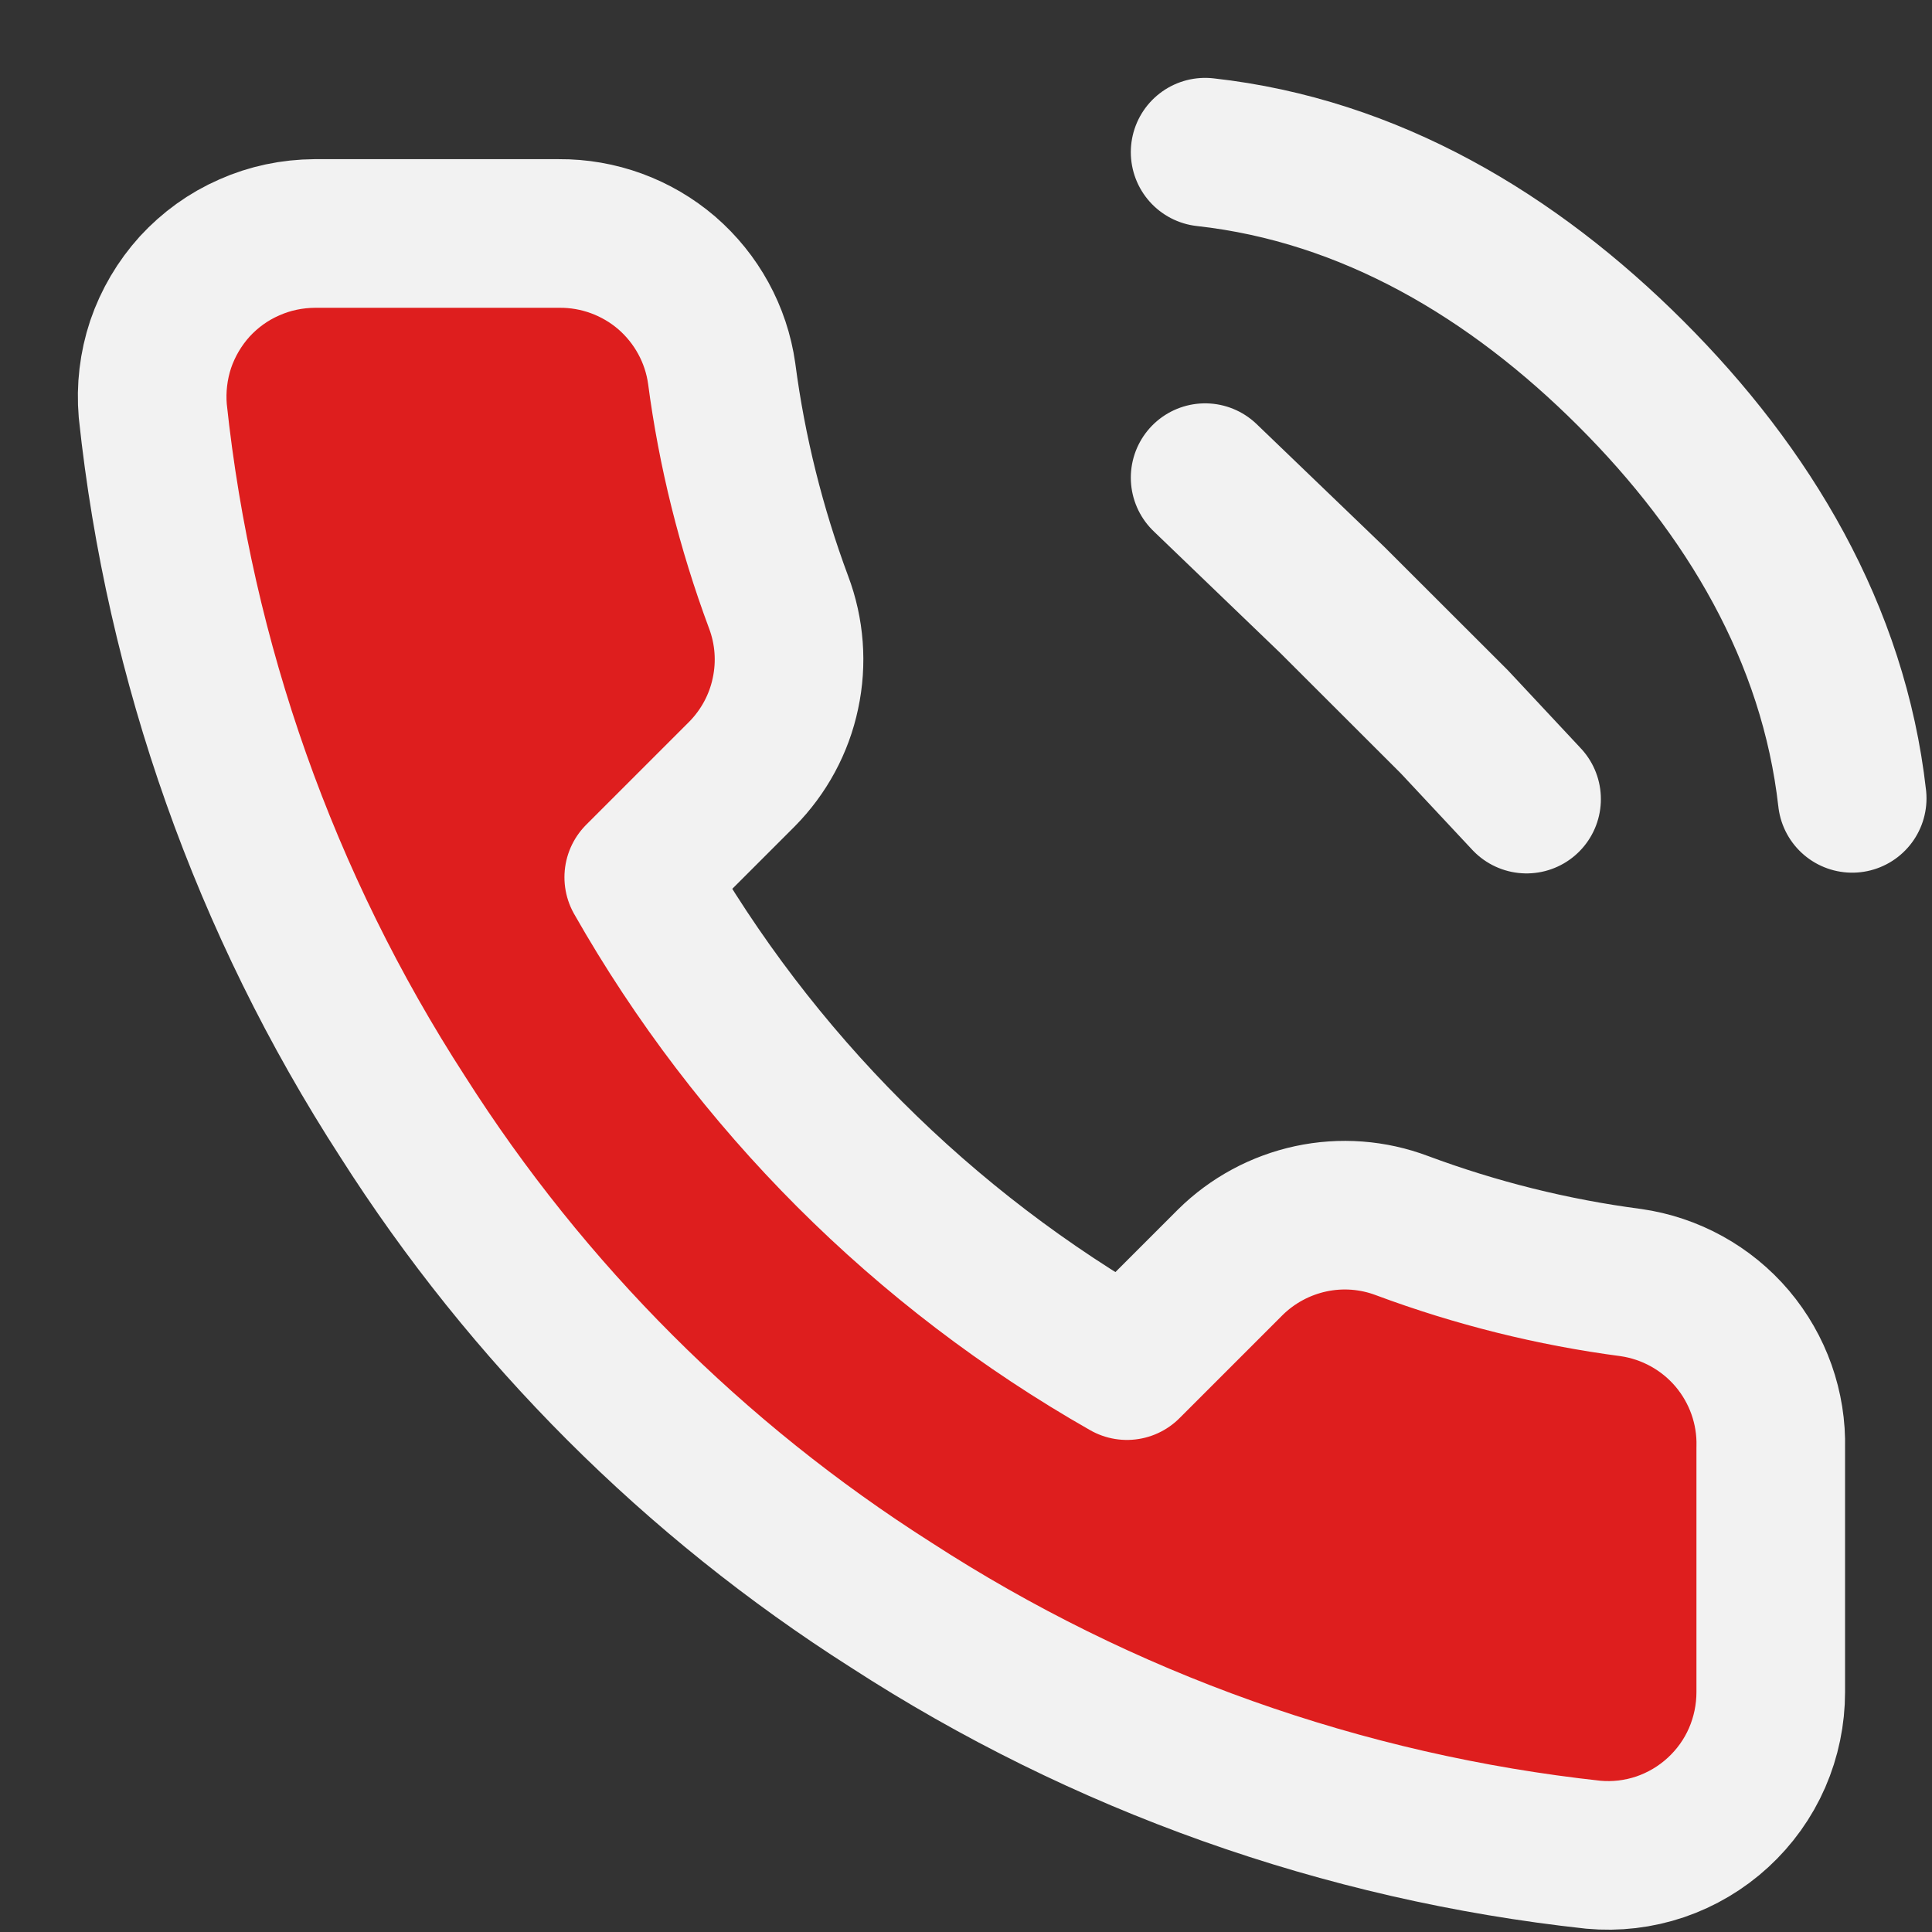 <svg width="13" height="13" viewBox="0 0 13 13" fill="none" xmlns="http://www.w3.org/2000/svg">
<rect x="0" y="0" width="13" height="13" fill="#333333" stroke="none"/>
<path d="M11.915 9.742V11.385C11.915 11.537 11.884 11.688 11.823 11.828C11.762 11.968 11.672 12.093 11.56 12.196C11.448 12.299 11.315 12.378 11.171 12.427C11.026 12.476 10.873 12.494 10.721 12.48C9.036 12.297 7.417 11.721 5.995 10.799C4.672 9.958 3.55 8.836 2.709 7.513C1.784 6.084 1.208 4.458 1.028 2.765C1.015 2.614 1.033 2.461 1.081 2.317C1.13 2.173 1.208 2.041 1.31 1.928C1.413 1.816 1.537 1.726 1.677 1.665C1.816 1.603 1.966 1.572 2.118 1.571H3.761C4.027 1.569 4.284 1.663 4.486 1.836C4.687 2.01 4.819 2.25 4.856 2.513C4.925 3.039 5.054 3.555 5.239 4.052C5.313 4.248 5.329 4.461 5.285 4.666C5.242 4.871 5.14 5.059 4.993 5.208L4.298 5.903C5.077 7.274 6.212 8.409 7.583 9.189L8.279 8.493C8.428 8.346 8.616 8.245 8.82 8.201C9.025 8.157 9.238 8.173 9.434 8.247C9.931 8.432 10.447 8.561 10.973 8.63C11.239 8.668 11.482 8.802 11.656 9.007C11.829 9.212 11.922 9.473 11.915 9.742Z" fill="#DE1E1E"/>
<path d="M8.109 3.214L8.964 4.036L9.786 4.857L10.272 5.377M8.109 1.024C9.22 1.147 10.182 1.723 10.973 2.513C11.764 3.303 12.338 4.261 12.463 5.372M11.915 9.742V11.385C11.915 11.537 11.884 11.688 11.823 11.828C11.762 11.968 11.672 12.093 11.56 12.196C11.448 12.299 11.315 12.378 11.171 12.427C11.026 12.476 10.873 12.494 10.721 12.48C9.036 12.297 7.417 11.721 5.995 10.799C4.672 9.958 3.55 8.836 2.709 7.513C1.784 6.084 1.208 4.458 1.028 2.765C1.015 2.614 1.033 2.461 1.081 2.317C1.13 2.173 1.208 2.041 1.31 1.928C1.413 1.816 1.537 1.726 1.677 1.665C1.816 1.603 1.966 1.572 2.118 1.571H3.761C4.027 1.569 4.284 1.663 4.486 1.836C4.687 2.01 4.819 2.25 4.856 2.513C4.925 3.039 5.054 3.555 5.239 4.052C5.313 4.248 5.329 4.461 5.285 4.666C5.242 4.871 5.14 5.059 4.993 5.208L4.298 5.903C5.077 7.274 6.212 8.409 7.583 9.189L8.279 8.493C8.428 8.346 8.616 8.245 8.82 8.201C9.025 8.157 9.238 8.173 9.434 8.247C9.931 8.432 10.447 8.561 10.973 8.63C11.239 8.668 11.482 8.802 11.656 9.007C11.829 9.212 11.922 9.473 11.915 9.742Z" stroke="#F2F2F2" stroke-linecap="round" stroke-linejoin="round"/>
</svg>

